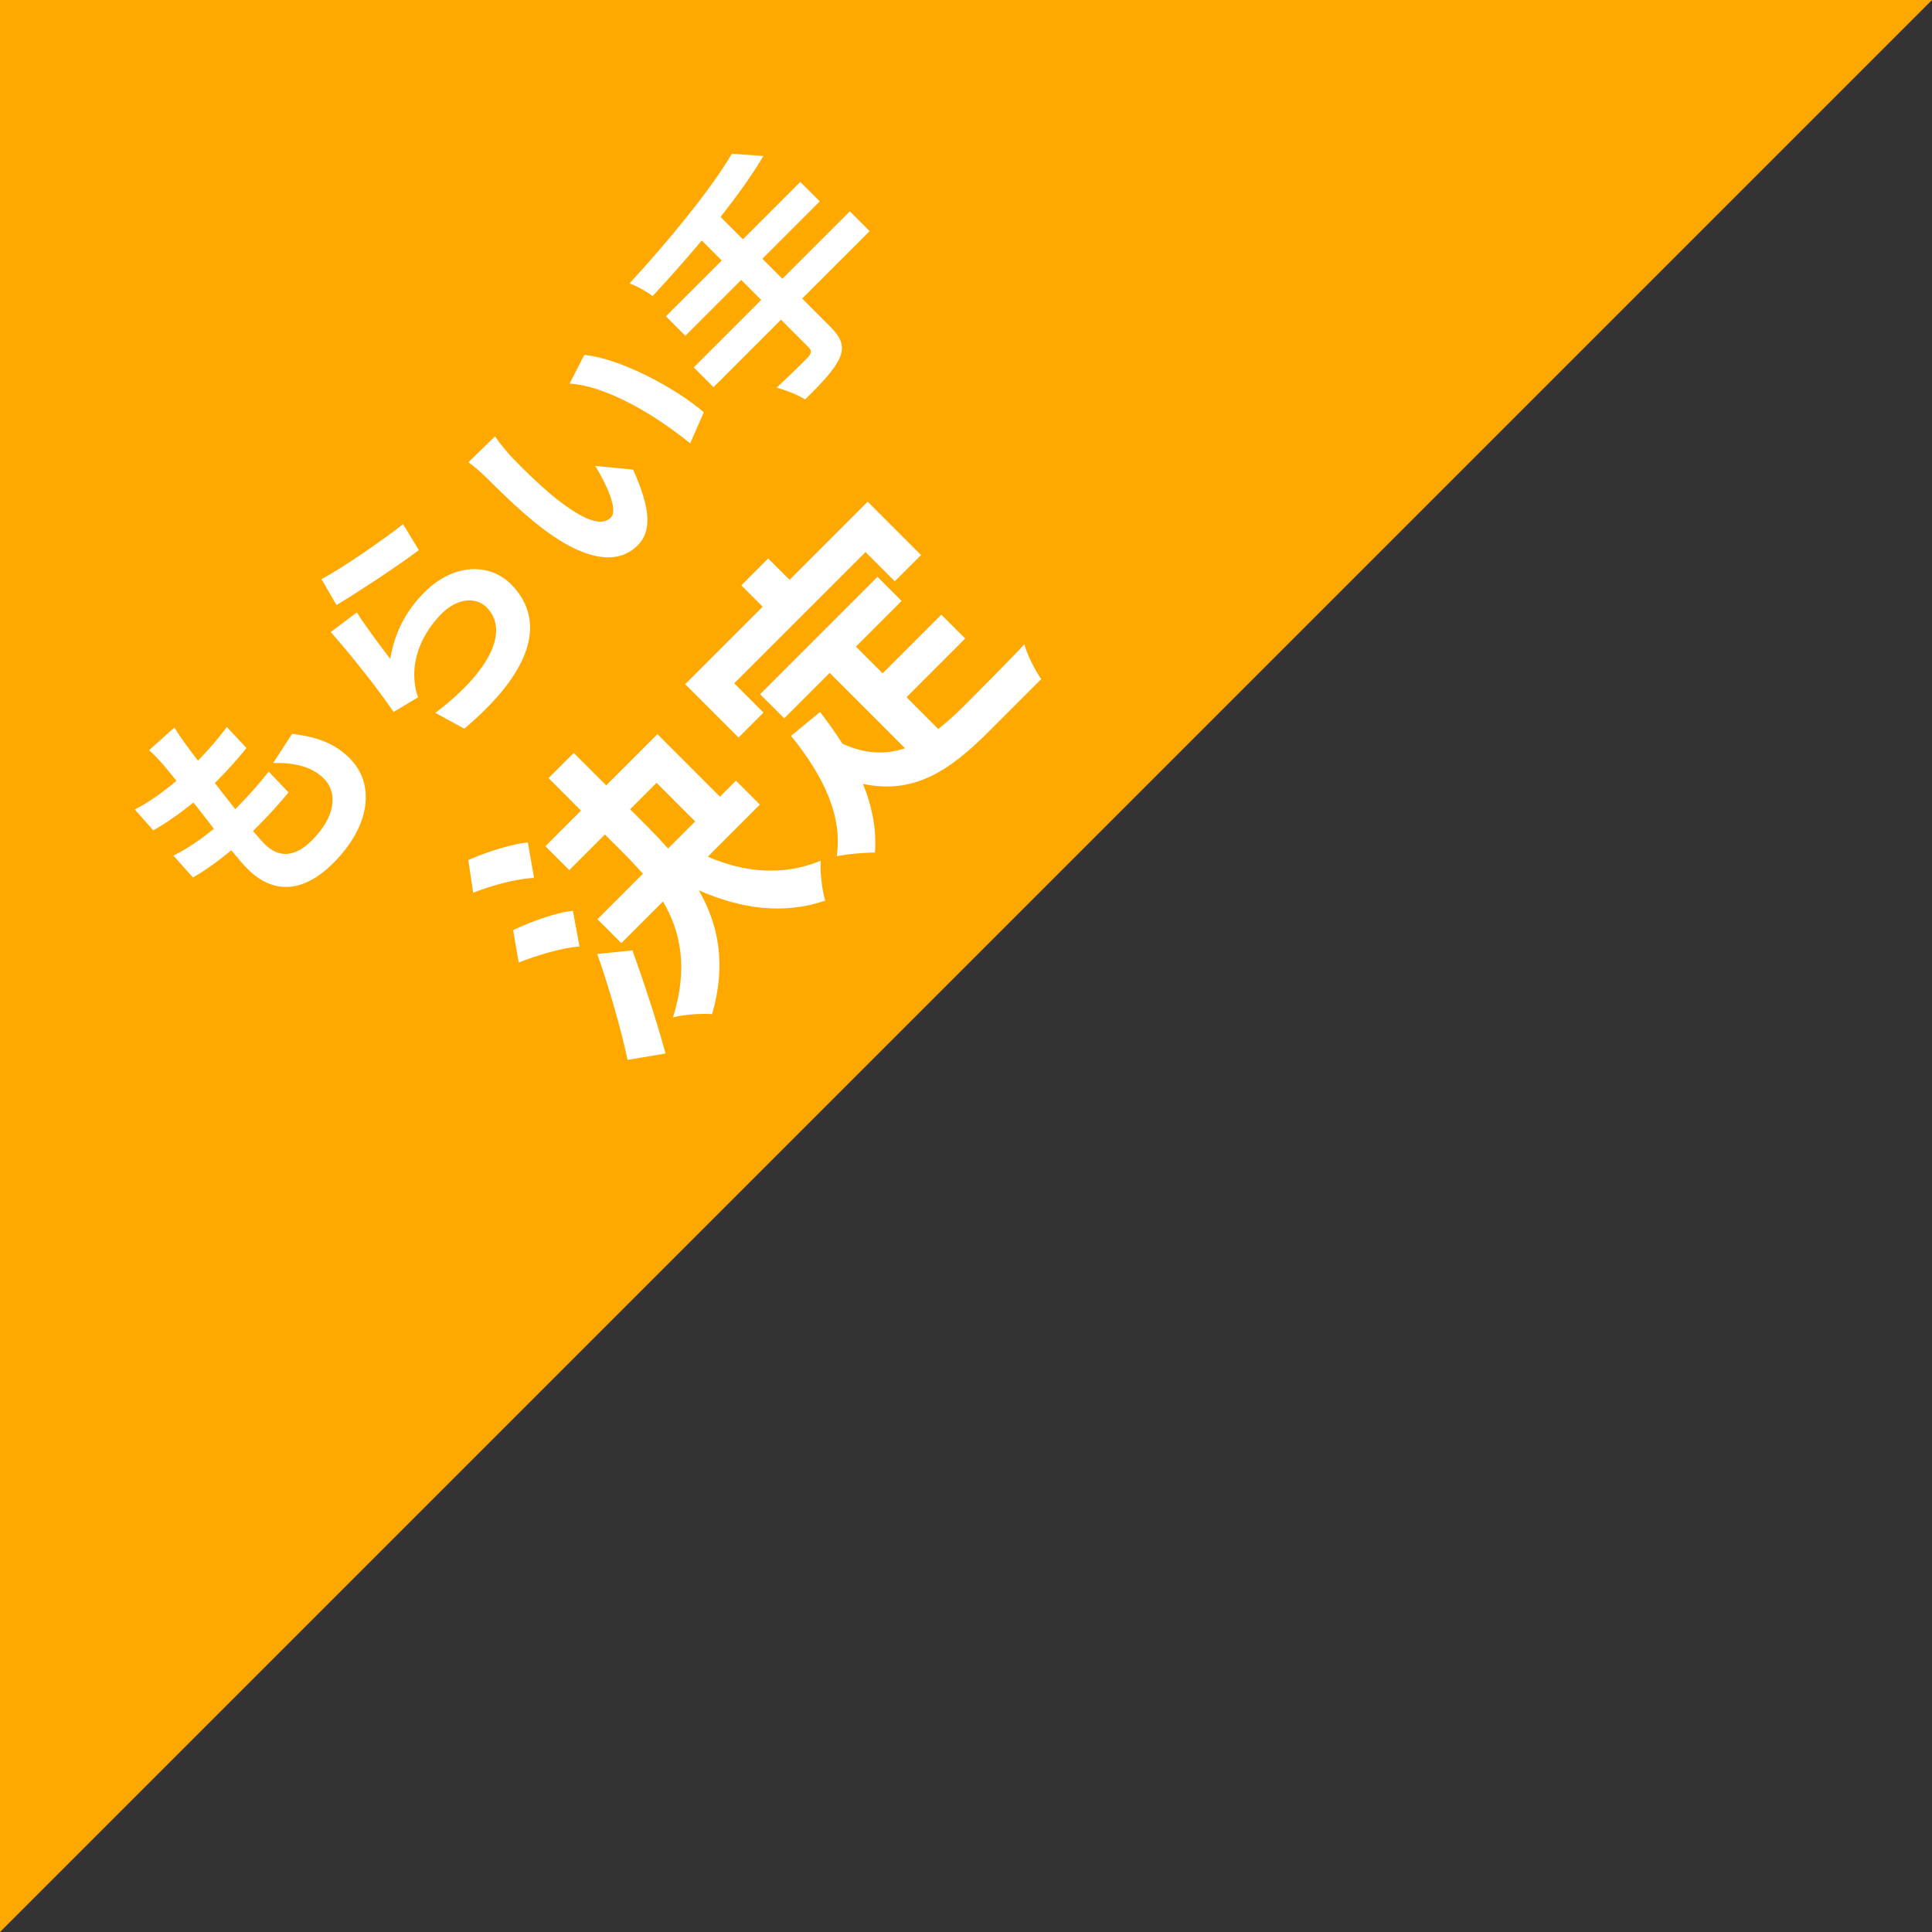 <svg width="64" height="64" viewBox="0 0 64 64" fill="none" xmlns="http://www.w3.org/2000/svg">
<rect x="0" y="0" width="64" height="64" fill="#333333" stroke="none"/>
<path d="M64 0H0V64L64 0Z" fill="#FFA800"/>
<path d="M5.779 24.1L4.936 24.852C5.072 24.966 5.185 25.079 5.434 25.362C5.553 25.503 5.688 25.673 5.847 25.865C5.4 26.244 4.902 26.595 4.466 26.815L5.077 27.506C5.507 27.268 5.977 26.934 6.407 26.583C6.633 26.866 6.865 27.166 7.086 27.455C6.678 27.783 6.237 28.099 5.745 28.343L6.39 29.067C6.774 28.852 7.21 28.541 7.663 28.167C7.872 28.422 8.058 28.642 8.194 28.778C9.139 29.723 10.152 29.48 11.04 28.592C12.278 27.353 12.437 25.973 11.583 25.118C11.102 24.637 10.525 24.411 9.676 24.309L9.048 25.277C9.773 25.254 10.344 25.407 10.729 25.791C11.192 26.255 11.124 27.047 10.332 27.839C9.778 28.394 9.241 28.433 8.771 27.964C8.669 27.862 8.539 27.709 8.381 27.528C8.454 27.455 8.534 27.375 8.607 27.302C8.964 26.945 9.269 26.595 9.558 26.25L8.901 25.56C8.579 25.973 8.183 26.414 7.832 26.765C7.821 26.776 7.804 26.793 7.793 26.804C7.566 26.521 7.334 26.221 7.119 25.939C7.572 25.486 7.861 25.152 8.166 24.779L7.515 24.083C7.289 24.389 6.961 24.785 6.559 25.198C6.395 24.988 6.265 24.813 6.186 24.7C6.062 24.53 5.932 24.355 5.779 24.1ZM10.649 19.184L11.147 20.044C11.701 19.716 13.229 18.72 13.874 18.223L13.353 17.363C12.805 17.798 11.356 18.817 10.649 19.184ZM11.82 20.287L10.955 20.938C11.617 21.679 12.595 22.918 13.037 23.585L13.851 23.099C13.789 22.935 13.755 22.788 13.732 22.561C13.659 21.775 13.998 20.96 14.637 20.321C15.13 19.829 15.752 19.75 16.119 20.118C16.838 20.836 16.351 22.148 14.422 23.614L15.379 24.14C17.93 21.984 17.952 20.378 16.923 19.348C16.238 18.664 15.05 18.63 14.06 19.62C13.466 20.214 13.07 20.938 12.929 21.826C12.646 21.464 12.058 20.672 11.82 20.287ZM16.397 14.455L15.514 15.315C15.723 15.456 15.978 15.688 16.137 15.847C16.482 16.192 17.149 16.848 17.726 17.312C19.401 18.669 20.498 18.692 21.12 18.07C21.573 17.617 21.584 16.916 20.973 15.558L19.717 15.434C20.062 15.994 20.498 16.882 20.232 17.148C19.876 17.504 19.146 17.114 18.252 16.378C17.811 16.005 17.381 15.586 17.019 15.213C16.861 15.055 16.561 14.698 16.397 14.455ZM19.355 11.757L18.869 12.707C20.187 12.792 21.861 13.867 22.863 14.687L23.315 13.658C22.387 12.854 20.543 11.87 19.355 11.757ZM28.152 6.999L25.917 9.234L25.255 8.572L27.156 6.671L26.511 6.026L24.61 7.927L23.869 7.186C24.418 6.49 24.916 5.8 25.289 5.167L24.243 5.093C23.558 6.264 22.161 7.967 20.854 9.387C21.069 9.466 21.426 9.652 21.618 9.811C22.15 9.234 22.71 8.606 23.247 7.967L23.909 8.629L22.059 10.478L22.704 11.123L24.554 9.273L25.216 9.935L22.981 12.17L23.637 12.826L25.872 10.591L26.783 11.502C26.896 11.615 26.884 11.706 26.76 11.842C26.636 11.966 26.16 12.441 25.725 12.843C26.013 12.916 26.438 13.081 26.669 13.233C27.252 12.662 27.642 12.238 27.812 11.864C27.971 11.491 27.897 11.214 27.495 10.812L26.573 9.89L28.808 7.656L28.152 6.999ZM17.486 27.904C16.97 27.954 16.107 28.223 15.513 28.491L15.675 29.573C16.312 29.319 17.189 29.092 17.691 29.085L17.486 27.904ZM18.978 30.174C18.454 30.217 17.592 30.528 16.998 30.811L17.182 31.885C17.818 31.631 18.688 31.383 19.197 31.355L18.978 30.174ZM19.784 31.602C20.215 32.826 20.604 34.219 20.788 35.11L22.047 34.898C21.75 33.809 21.346 32.585 20.951 31.482L19.784 31.602ZM20.873 26.808L21.75 25.931L23.029 27.211L22.131 28.109C21.912 27.862 21.693 27.629 21.46 27.395L20.873 26.808ZM25.172 26.653L24.38 25.861L23.85 26.391L21.778 24.319L20.081 26.016L19.006 24.942L18.172 25.776L19.246 26.851L18.066 28.032L18.857 28.824L20.038 27.643L20.618 28.223C20.852 28.456 21.078 28.696 21.297 28.944L19.791 30.45L20.583 31.242L21.962 29.863C22.549 30.86 22.803 32.062 22.294 33.703C22.648 33.604 23.263 33.568 23.588 33.596C24.076 31.921 23.786 30.598 23.15 29.495C24.578 30.118 25.964 30.301 27.336 29.835C27.23 29.474 27.159 28.88 27.187 28.512C25.971 29.022 24.656 28.908 23.447 28.378L25.172 26.653ZM24.323 22.636L28.672 18.288L29.641 19.256L30.511 18.387L28.743 16.619L26.155 19.207L25.448 18.5L24.557 19.391L25.264 20.098L22.697 22.665L24.465 24.432L25.292 23.605L24.323 22.636ZM30.03 23.096L31.974 21.151L31.182 20.36L29.238 22.304L28.354 21.42L29.867 19.907L29.068 19.108L25.179 22.997L25.978 23.796L27.484 22.29L29.98 24.786C29.358 24.998 28.686 24.991 27.908 24.637C27.689 24.291 27.442 23.945 27.166 23.584L26.204 24.376C27.286 25.712 27.916 27.035 27.718 28.364C28.043 28.293 28.693 28.237 28.983 28.244C29.04 27.494 28.898 26.73 28.587 25.967C30.242 26.32 31.423 25.564 32.724 24.263L34.492 22.495C34.286 22.205 34.018 21.668 33.933 21.342C33.48 21.837 32.314 23.004 31.932 23.386C31.649 23.669 31.366 23.923 31.083 24.15L30.03 23.096Z" fill="white"/>
</svg>
